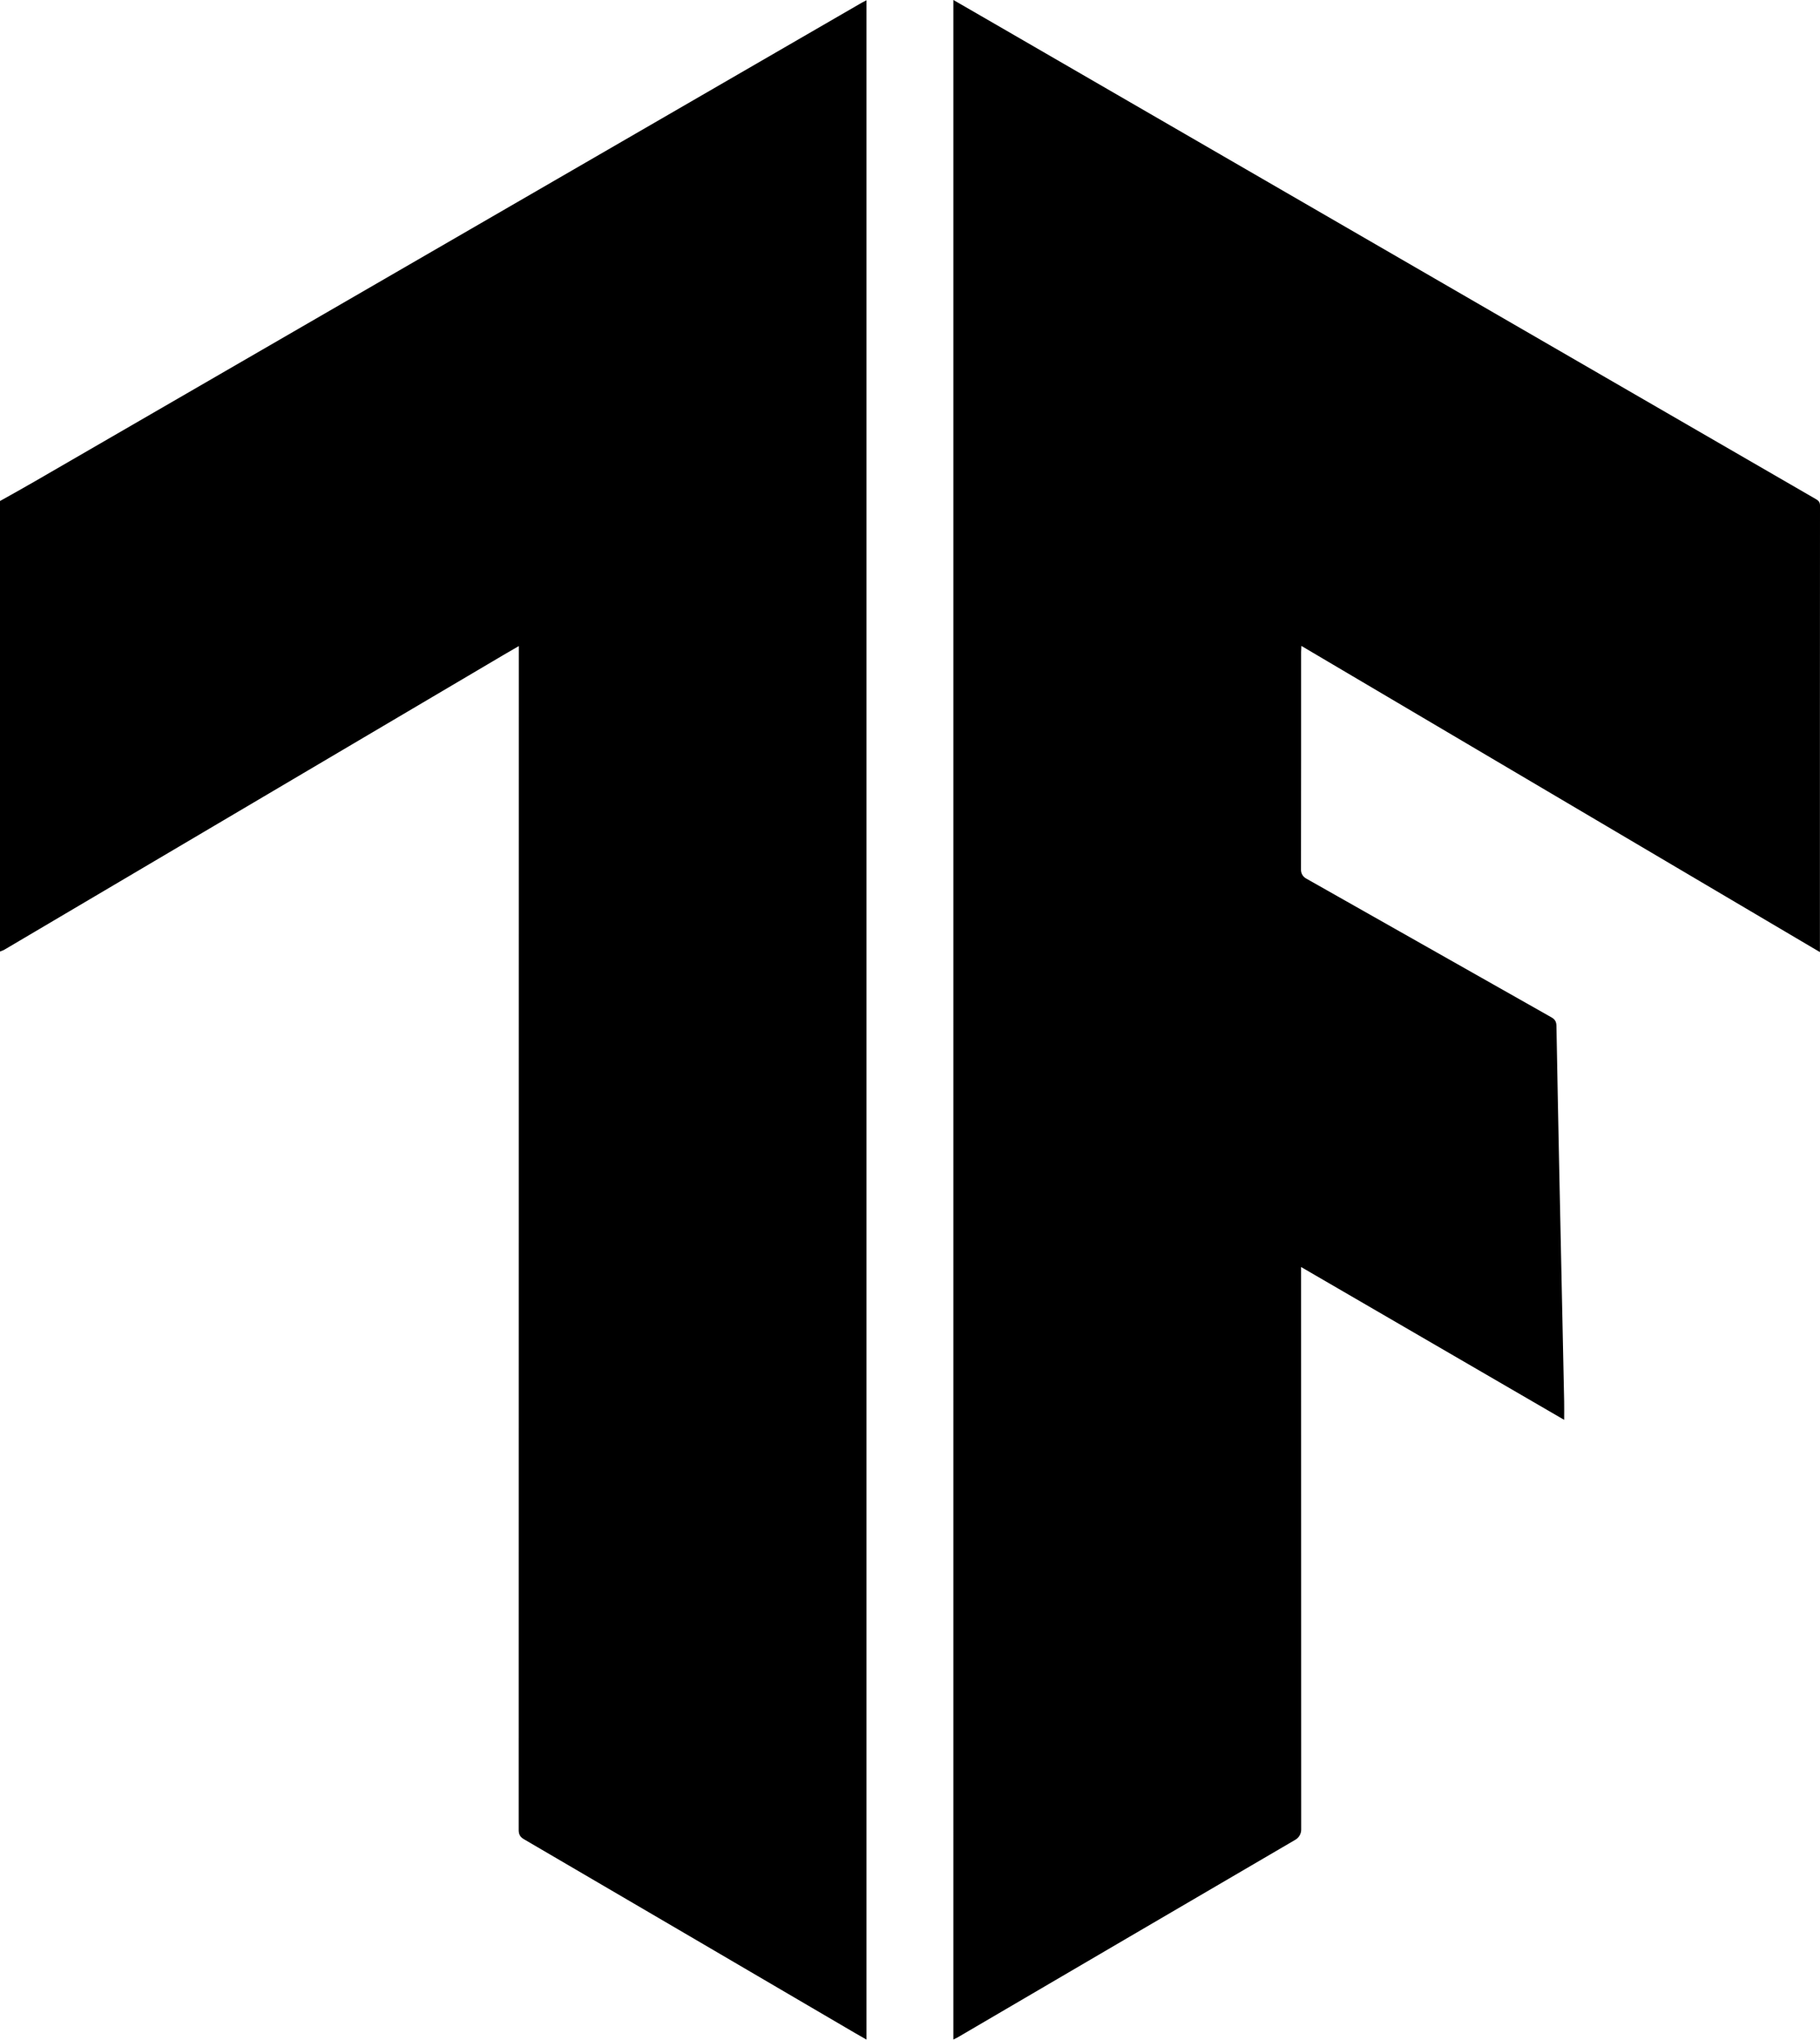 <?xml version="1.0" encoding="UTF-8"?>
<svg id="Layer_2" data-name="Layer 2" xmlns="http://www.w3.org/2000/svg" viewBox="0 0 670.03 750.57">
  <defs>
    <style>
      .cls-1 {
        fill: #000;
        stroke-width: 0px;
      }
    </style>
  </defs>
  <g id="Layer_1-2" data-name="Layer 1">
    <path class="cls-1" d="M0,184.37c4.2-2.36,8.42-4.68,12.59-7.1,75.63-43.75,151.25-87.51,226.88-131.26,25.91-14.99,51.83-29.99,77.74-44.98.52-.3,1.06-.56,1.79-.95,0,250.31,0,500.34,0,750.48-1.57-.9-2.99-1.7-4.39-2.52-40.56-23.75-81.11-47.5-121.7-71.21-1.46-.86-1.95-1.78-1.95-3.44.04-144.12.04-288.24.04-432.35v-3.29c-1.9,1.1-3.48,2-5.04,2.92-61.44,36.27-122.88,72.54-184.33,108.8-.51.3-1.09.47-1.64.69C0,294.86,0,239.63,0,184.37Z"/>
    <path class="cls-1" d="M351,0c5.58,3.22,10.87,6.27,16.14,9.32,62.13,35.95,124.26,71.9,186.39,107.85,38.34,22.18,76.67,44.36,115.02,66.52.99.57,1.48,1.13,1.48,2.39-.04,54.21-.03,108.42-.03,162.63v1.66c-63.71-37.6-127.15-75.05-190.9-112.68-.04.96-.09,1.6-.1,2.23,0,26.73.01,53.46-.04,80.18,0,1.3.7,2.51,1.83,3.15,30.13,17.02,60.22,34.1,90.36,51.12,1.38.78,1.83,1.7,1.85,3.17.31,17.24.65,34.48,1.01,51.71.6,28.85,1.22,57.7,1.83,86.55.04,2.12,0,4.25,0,6.69-32.23-18.72-64.34-37.36-96.85-56.24v2.84c0,68.06,0,136.12.04,204.19,0,1.53-.81,2.95-2.14,3.73-41.46,24.21-82.89,48.48-124.33,72.73-.45.26-.94.47-1.58.78V0Z"/>
  </g>
</svg>